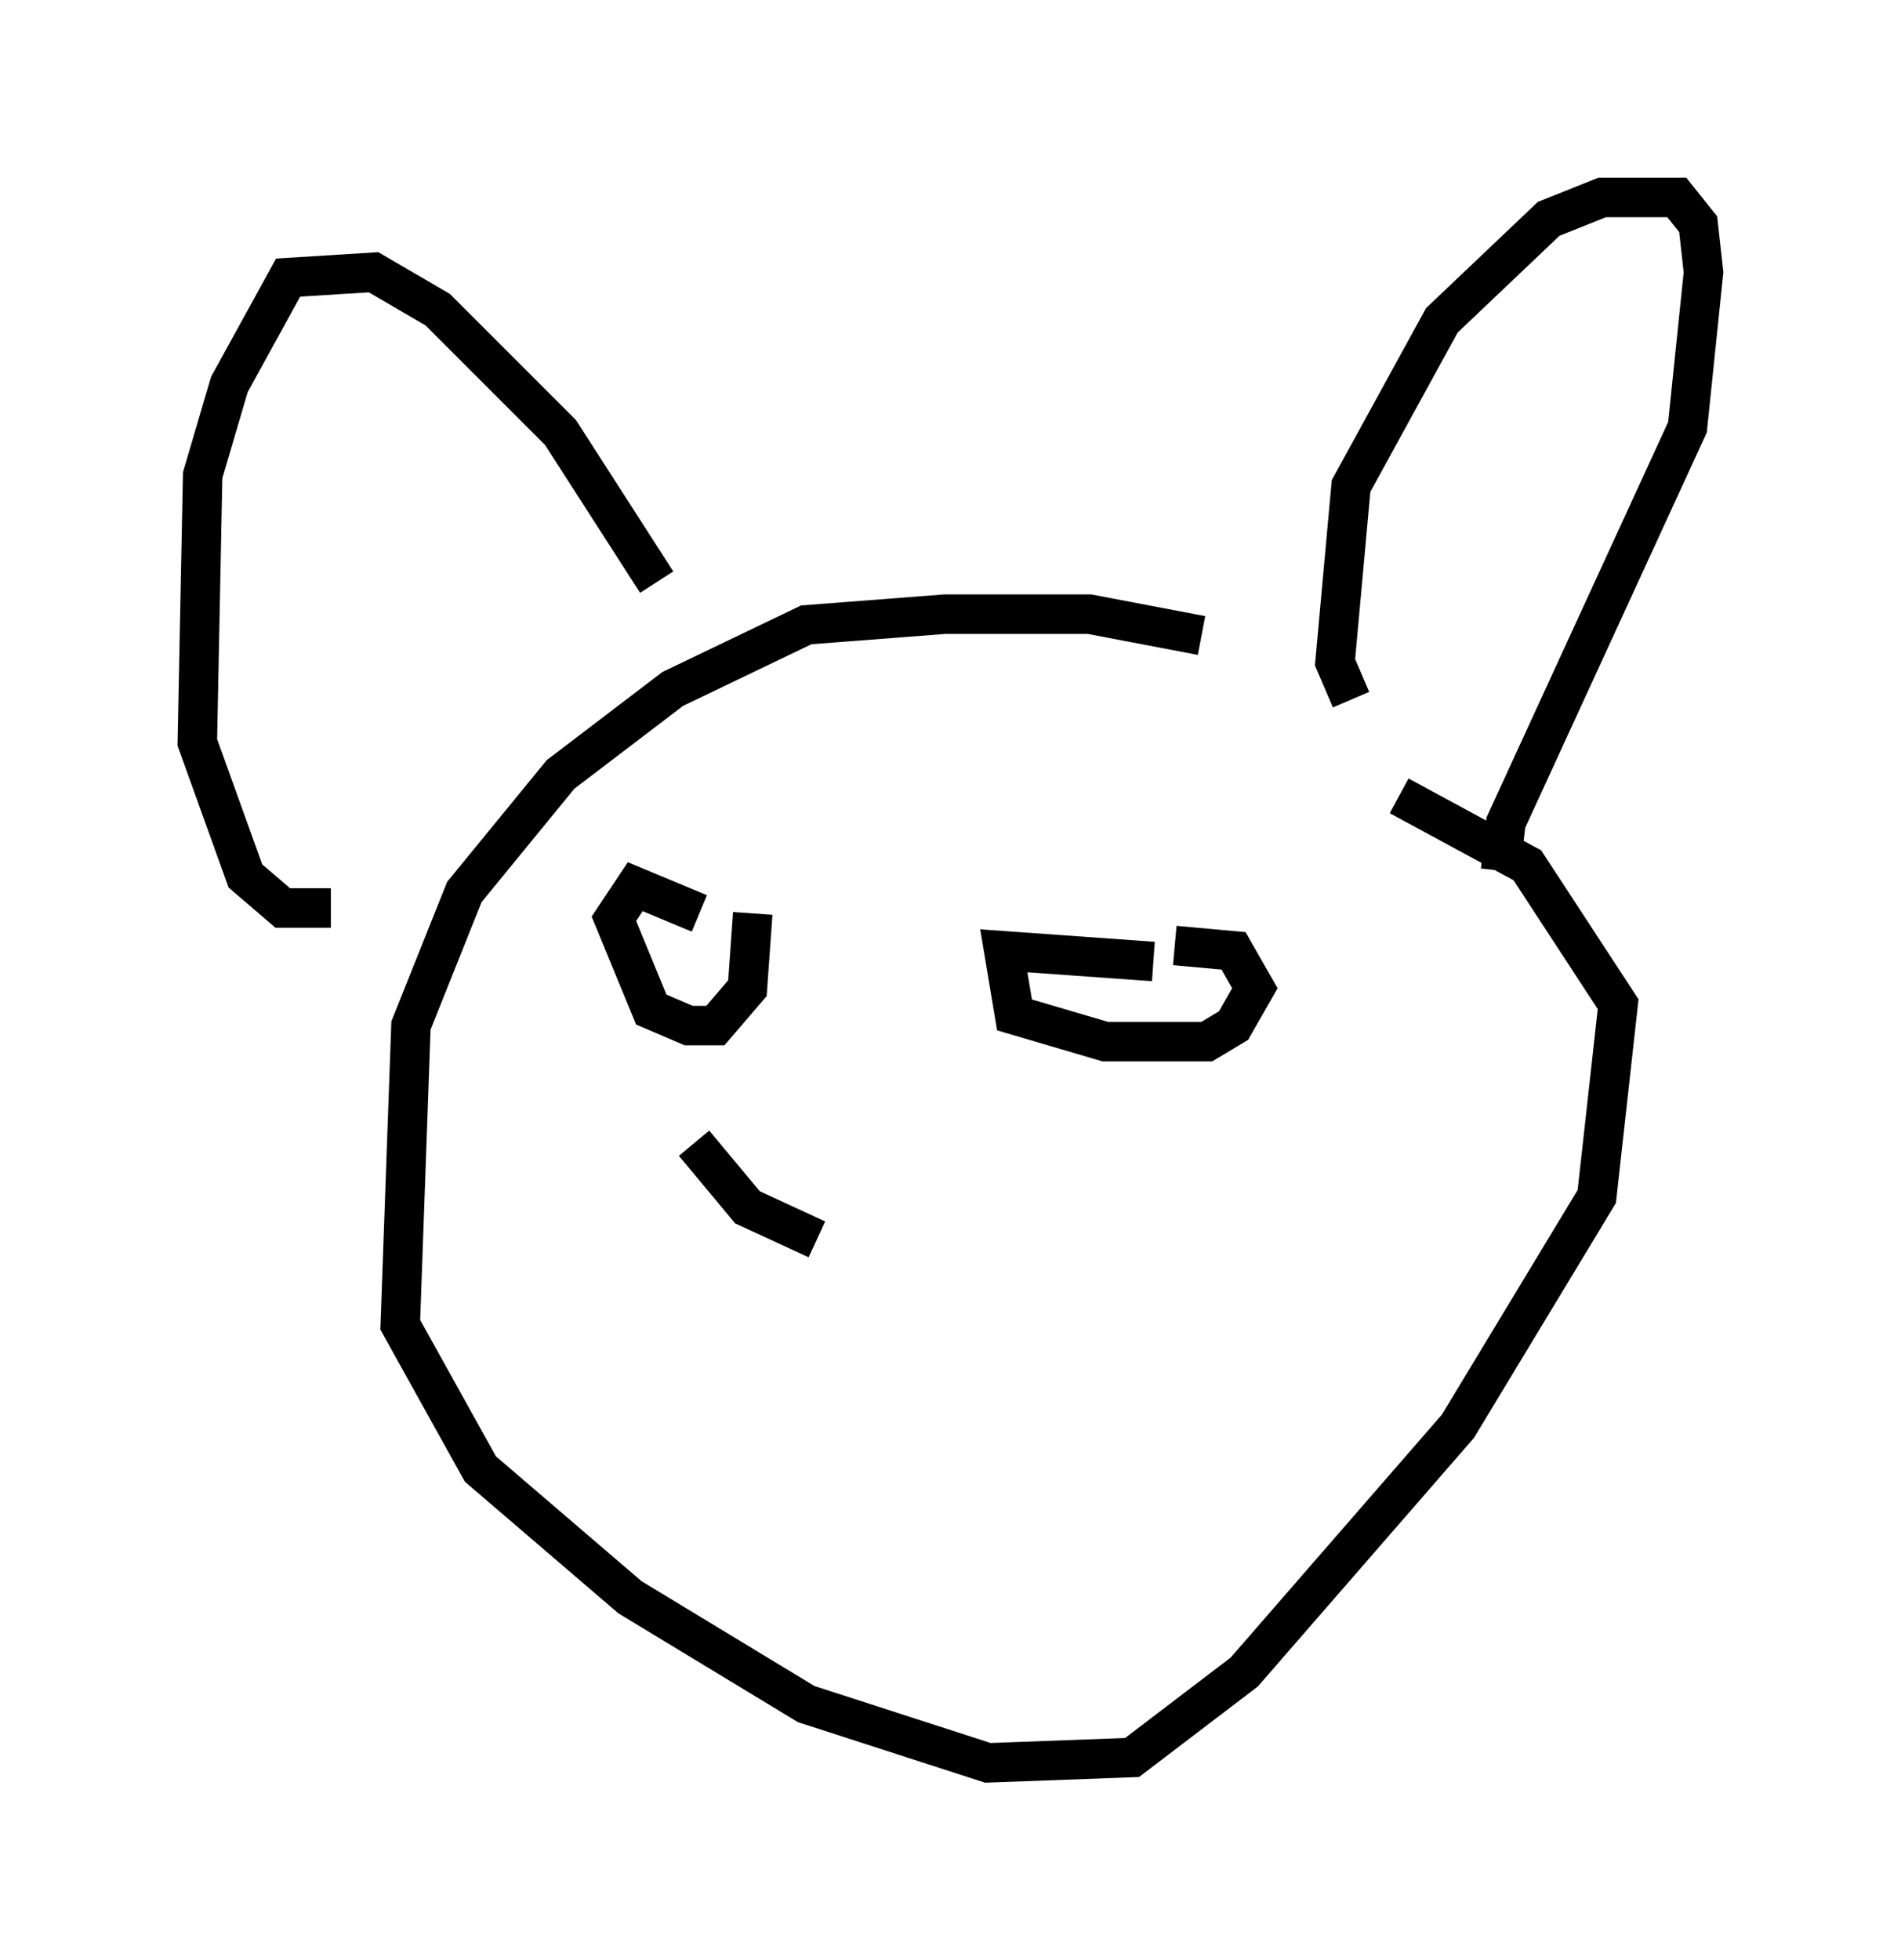 <?xml version="1.0" encoding="utf-8" ?>
<svg baseProfile="full" height="49.648" version="1.1" width="48.159" xmlns="http://www.w3.org/2000/svg" xmlns:ev="http://www.w3.org/2001/xml-events" xmlns:xlink="http://www.w3.org/1999/xlink"><defs /><rect fill="white" height="49.648" width="48.159" x="0" y="0" /><path d="M36.799, 18.938 m-6.36, -2.842 l-2.842, -0.541 -3.654, 0.0 l-3.518, 0.271 -3.383, 1.624 l-2.842, 2.165 -2.436, 2.977 l-1.353, 3.383 -0.271, 7.578 l2.03, 3.654 3.789, 3.248 l4.465, 2.706 4.601, 1.488 l3.654, -0.135 2.842, -2.165 l5.413, -6.225 3.518, -5.819 l0.541, -4.871 -2.3, -3.518 l-3.248, -1.759 m-18.809, -5.413 l-2.436, -3.789 -3.112, -3.112 l-1.624, -0.947 -2.165, 0.135 l-1.488, 2.706 -0.677, 2.3 l-0.135, 6.766 1.218, 3.383 l0.947, 0.812 1.218, 0.0 m25.845, -5.277 l-0.406, -0.947 0.406, -4.465 l2.3, -4.195 2.706, -2.571 l1.353, -0.541 1.894, 0.0 l0.541, 0.677 0.135, 1.218 l-0.406, 3.924 -4.601, 10.013 l-0.135, 1.218 m-20.297, 1.083 l-1.624, -0.677 -0.541, 0.812 l0.947, 2.3 0.947, 0.406 l0.677, 0.0 0.812, -0.947 l0.135, -1.894 m10.149, 1.218 l-3.789, -0.271 0.271, 1.624 l2.3, 0.677 2.571, 0.0 l0.677, -0.406 0.541, -0.947 l-0.541, -0.947 -1.488, -0.135 m-12.178, 5.007 l1.353, 1.624 1.759, 0.812 " fill="none" stroke="black" stroke-width="1" /></svg>